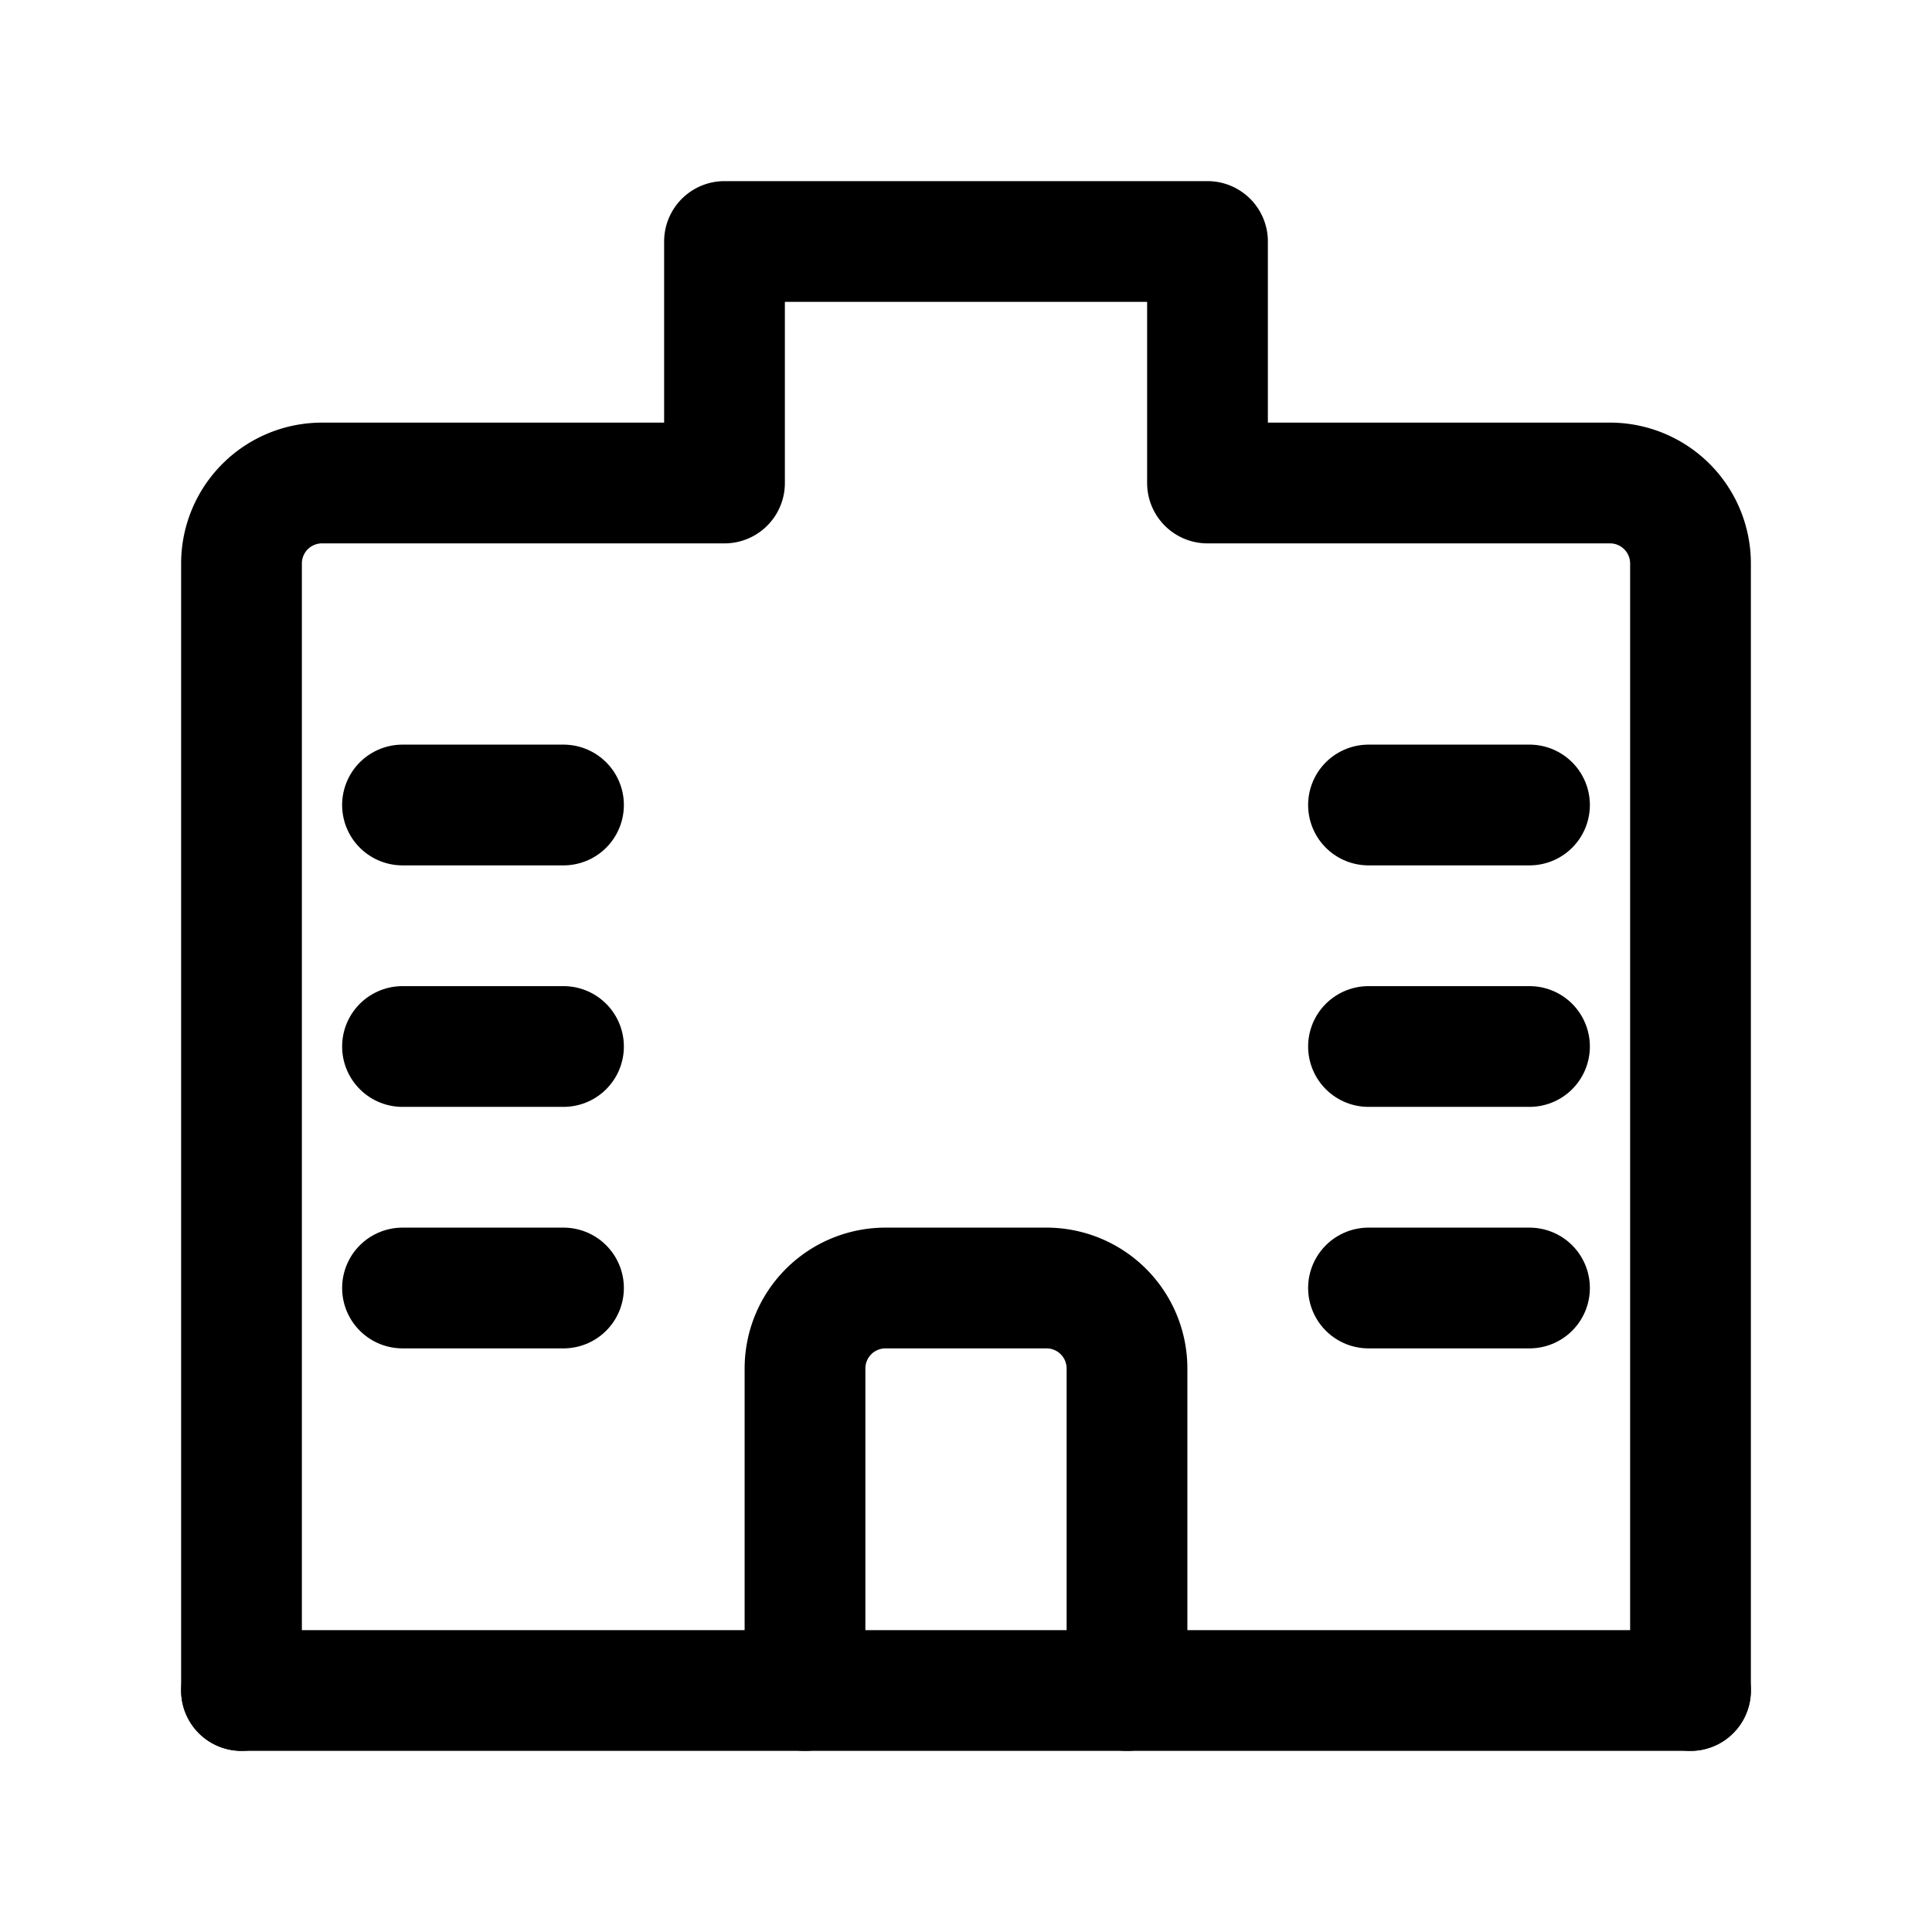 <svg width="1.5em" height="1.5em" viewBox="0 0 24 24" stroke-width="1.5" fill="none" xmlns="http://www.w3.org/2000/svg" color="currentColor" class="h-4 w-4 stroke-2">
  <!-- Edificio principal -->
  <path d="M3 21V7a1 1 0 0 1 1-1h5V3h6v3h5a1 1 0 0 1 1 1v14" stroke="currentColor" stroke-linecap="round" stroke-linejoin="round"/>
  <!-- Base -->
  <path d="M3 21h18" stroke="currentColor" stroke-linecap="round" stroke-linejoin="round"/>
  <!-- Puerta -->
  <path d="M10 21v-4a1 1 0 0 1 1-1h2a1 1 0 0 1 1 1v4" stroke="currentColor" stroke-linecap="round" stroke-linejoin="round"/>
  <!-- Ventanas izquierda -->
  <path d="M5 10h2" stroke="currentColor" stroke-linecap="round"/>
  <path d="M5 13h2" stroke="currentColor" stroke-linecap="round"/>
  <path d="M5 16h2" stroke="currentColor" stroke-linecap="round"/>
  <!-- Ventanas derecha -->
  <path d="M17 10h2" stroke="currentColor" stroke-linecap="round"/>
  <path d="M17 13h2" stroke="currentColor" stroke-linecap="round"/>
  <path d="M17 16h2" stroke="currentColor" stroke-linecap="round"/>
</svg>